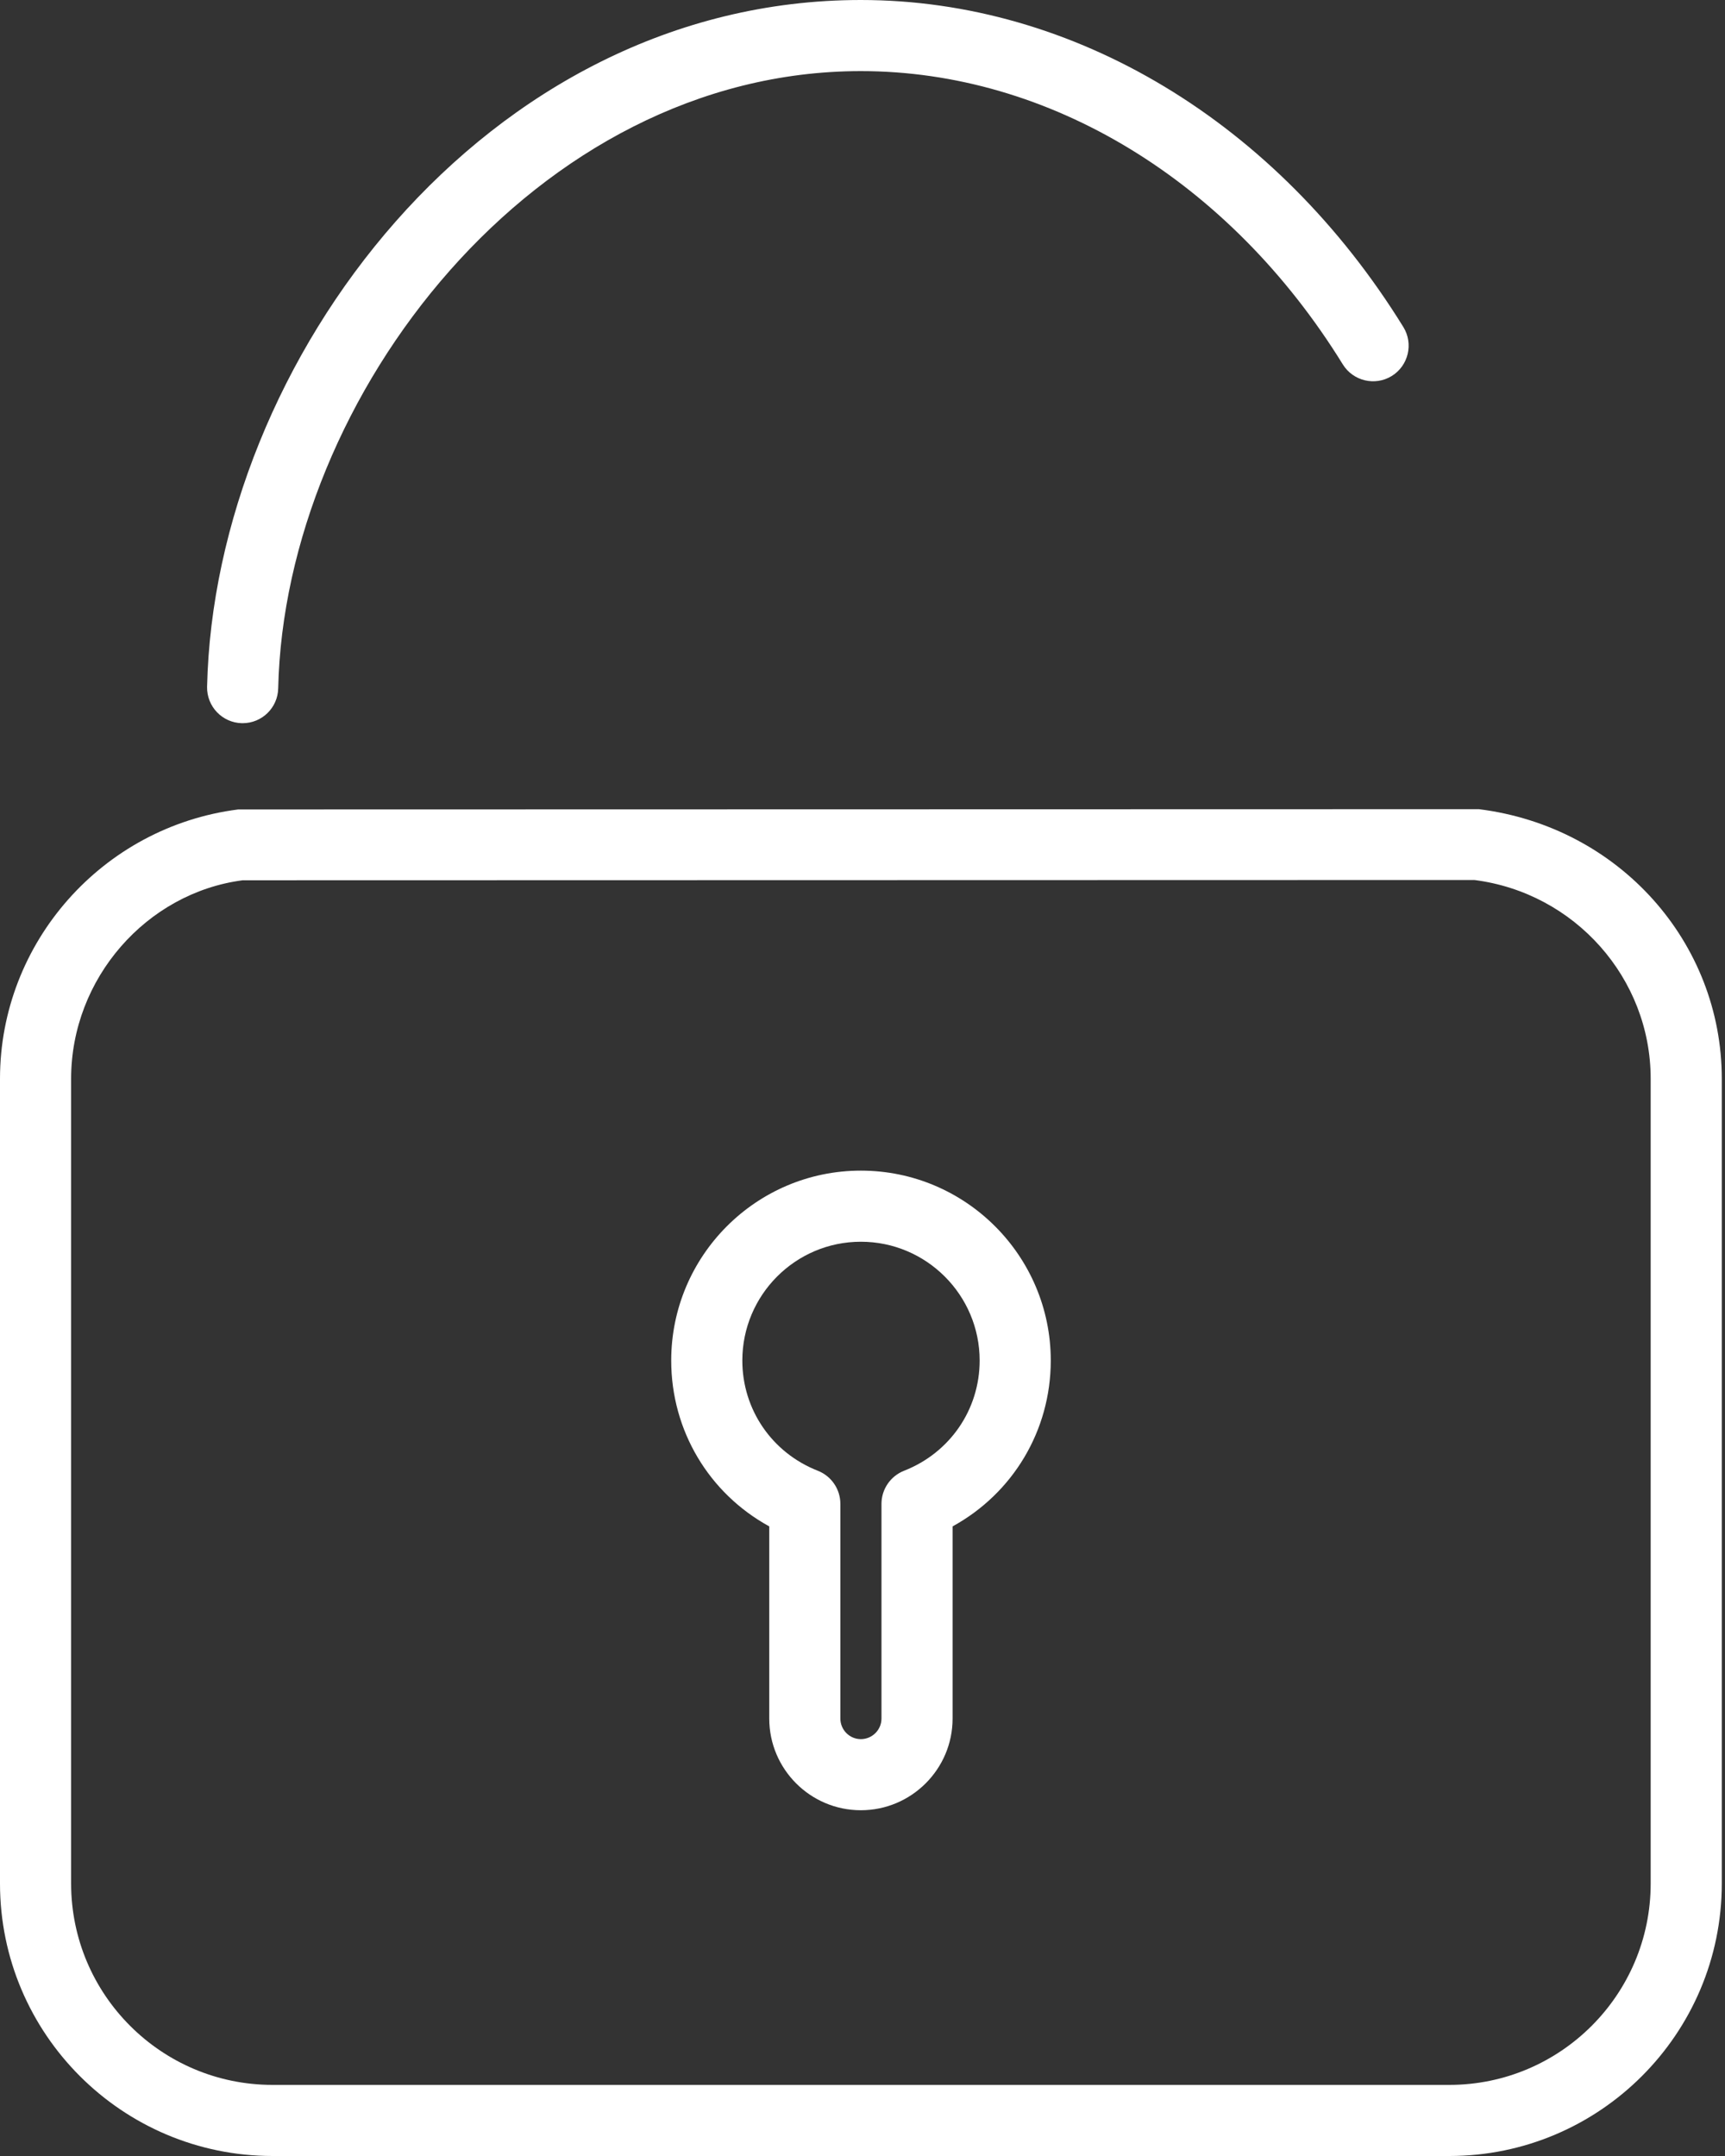 <?xml version="1.0" encoding="UTF-8" standalone="no"?>
<svg width="128px" height="160px" viewBox="0 0 128 160" version="1.1" xmlns="http://www.w3.org/2000/svg" xmlns:xlink="http://www.w3.org/1999/xlink">
    <rect x="0" y="0" width="128" height="160" fill="#333333" stroke="none"/>
    <!-- Generator: Sketch 3.6.1 (26313) - http://www.bohemiancoding.com/sketch -->
    <title>MASAS_icon_lock</title>
    <desc>Created with Sketch.</desc>
    <defs></defs>
    <g id="Page-1" stroke="none" stroke-width="1" fill="none" fill-rule="evenodd">
        <g id="Mobile-Upload-4" transform="translate(-257, -166)" fill="#FFFFFF">
            <g id="MASAS_icon_lock" transform="translate(257, 166)">
                <path d="M17.945,53.669 L18.004,53.669 C19.44,53.669 20.611,52.525 20.643,51.087 C21.125,29.462 39.72,5.277 63.878,5.277 C77.854,5.277 91.229,13.414 99.64,27.042 C100.404,28.28 102.032,28.667 103.271,27.904 C104.513,27.137 104.896,25.508 104.133,24.27 C94.75,9.073 79.701,0 63.878,0 C35.96,0 15.908,26.862 15.366,50.97 C15.338,52.427 16.488,53.634 17.945,53.669 L17.945,53.669 Z M109.737,60.05 L17.67,60.071 C7.599,61.355 0,69.949 0,80.053 L0,139.779 C0,150.931 9.066,160 20.221,160 L107.548,160 C118.693,160 127.762,150.931 127.762,139.779 L127.762,80.053 C127.762,69.946 120.157,61.352 109.737,60.05 L109.737,60.05 Z M122.485,139.779 C122.485,148.022 115.784,154.723 107.548,154.723 L20.221,154.723 C11.975,154.723 5.277,148.022 5.277,139.779 L5.277,80.053 C5.277,72.598 10.891,66.256 18.004,65.327 L109.402,65.306 C116.857,66.256 122.485,72.595 122.485,80.053 L122.485,139.779 L122.485,139.779 Z M63.878,86.874 C56.117,86.874 49.806,93.196 49.806,100.967 C49.806,106.169 52.61,110.824 57.081,113.276 L57.081,127.537 C57.081,131.287 60.128,134.341 63.878,134.341 C67.628,134.341 70.685,131.287 70.685,127.537 L70.685,113.276 C75.159,110.82 77.97,106.166 77.97,100.967 C77.97,93.196 71.649,86.874 63.878,86.874 L63.878,86.874 Z M67.086,109.146 C66.076,109.543 65.408,110.518 65.408,111.605 L65.408,127.537 C65.408,128.378 64.718,129.064 63.878,129.064 C63.04,129.064 62.358,128.378 62.358,127.537 L62.358,111.605 C62.358,110.518 61.693,109.543 60.683,109.146 C57.282,107.812 55.083,104.604 55.083,100.967 C55.083,96.105 59.026,92.151 63.878,92.151 C68.736,92.151 72.693,96.105 72.693,100.967 C72.693,104.601 70.491,107.812 67.086,109.146 L67.086,109.146 Z" id="Fill-97"></path>
            </g>
        </g>
    </g>
</svg>